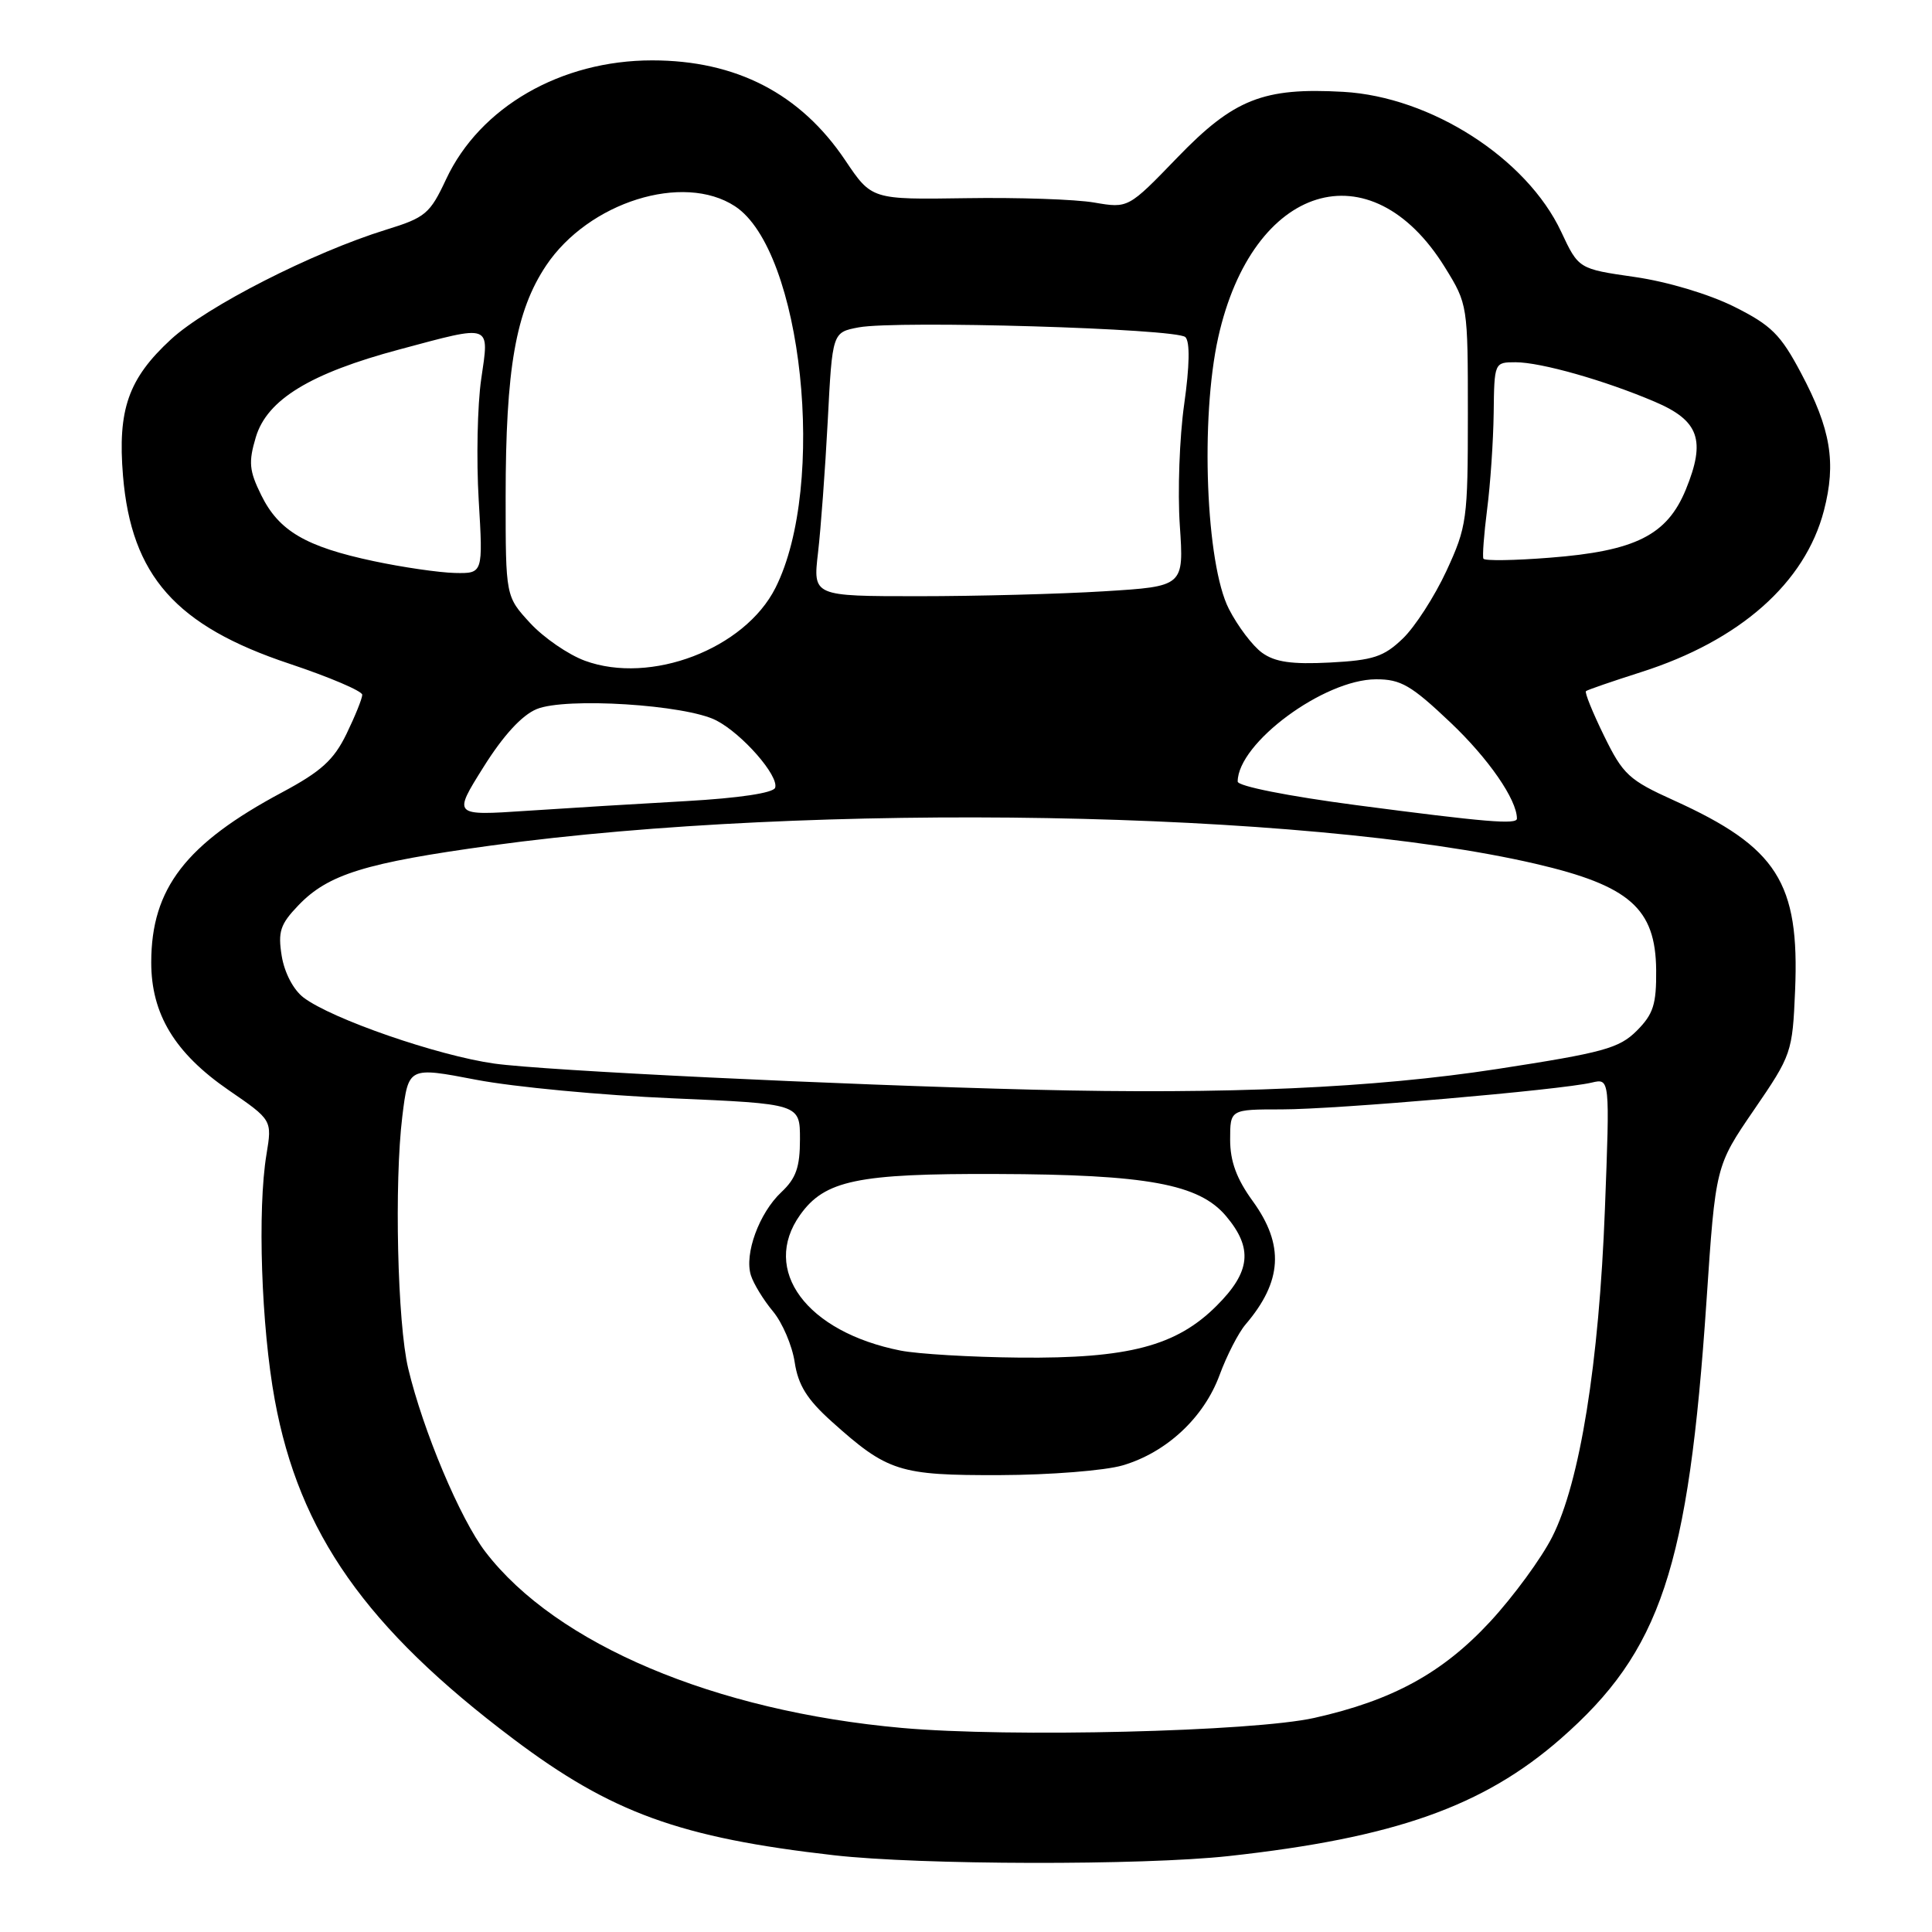 <?xml version="1.0" encoding="UTF-8" standalone="no"?>
<!DOCTYPE svg PUBLIC "-//W3C//DTD SVG 1.1//EN" "http://www.w3.org/Graphics/SVG/1.1/DTD/svg11.dtd" >
<svg xmlns="http://www.w3.org/2000/svg" xmlns:xlink="http://www.w3.org/1999/xlink" version="1.1" viewBox="0 0 256 256">
 <g >
 <path fill="currentColor"
d=" M 162.79 245.94 C 184.76 243.53 196.53 239.37 206.79 230.40 C 220.07 218.78 223.73 207.80 226.12 172.37 C 227.32 154.50 227.32 154.50 232.41 147.07 C 237.40 139.79 237.51 139.47 237.86 131.24 C 238.46 116.94 235.49 112.27 221.83 106.07 C 215.83 103.36 215.06 102.64 212.54 97.49 C 211.03 94.40 209.95 91.74 210.15 91.58 C 210.34 91.41 213.63 90.28 217.45 89.06 C 230.54 84.89 239.19 77.24 241.68 67.65 C 243.33 61.30 242.59 56.85 238.65 49.44 C 235.94 44.32 234.71 43.10 229.77 40.63 C 226.43 38.97 220.93 37.32 216.60 36.70 C 209.17 35.63 209.17 35.63 206.86 30.70 C 202.30 20.98 189.61 12.83 178.00 12.17 C 167.40 11.57 163.49 13.12 156.00 20.88 C 149.50 27.61 149.50 27.61 145.00 26.84 C 142.53 26.41 134.88 26.15 128.00 26.26 C 115.50 26.45 115.50 26.45 112.00 21.24 C 106.07 12.41 97.55 8.00 86.41 8.00 C 74.32 8.00 63.60 14.18 59.12 23.73 C 56.97 28.33 56.38 28.83 51.15 30.44 C 41.43 33.45 27.38 40.61 22.65 44.97 C 17.00 50.18 15.57 54.27 16.30 63.07 C 17.41 76.29 23.30 82.94 38.36 87.95 C 43.66 89.72 48.00 91.57 48.00 92.06 C 48.00 92.55 47.06 94.88 45.91 97.25 C 44.23 100.70 42.56 102.22 37.38 104.99 C 24.61 111.81 20.05 117.73 20.04 127.50 C 20.03 134.37 23.16 139.54 30.31 144.46 C 36.06 148.41 36.06 148.41 35.31 152.96 C 34.10 160.24 34.62 175.76 36.41 185.50 C 39.65 203.13 48.49 215.71 68.01 230.41 C 81.02 240.21 90.11 243.51 110.50 245.83 C 121.91 247.13 151.37 247.19 162.79 245.94 Z  M 119.50 228.96 C 94.70 226.74 73.70 217.87 64.32 205.63 C 60.98 201.28 56.05 189.56 54.09 181.33 C 52.66 175.34 52.23 156.72 53.31 147.92 C 54.12 141.35 54.12 141.35 63.13 143.08 C 68.09 144.03 79.76 145.13 89.07 145.53 C 106.00 146.26 106.00 146.26 106.00 150.95 C 106.00 154.66 105.48 156.14 103.53 157.97 C 100.59 160.73 98.60 166.17 99.50 168.99 C 99.85 170.10 101.16 172.25 102.42 173.76 C 103.67 175.26 104.97 178.30 105.30 180.50 C 105.76 183.54 106.94 185.43 110.19 188.35 C 117.62 195.02 119.14 195.50 132.50 195.46 C 139.10 195.44 146.42 194.86 148.76 194.17 C 154.57 192.46 159.52 187.85 161.60 182.20 C 162.55 179.62 164.10 176.60 165.04 175.50 C 169.92 169.79 170.20 164.96 166.00 159.16 C 163.85 156.20 163.00 153.88 163.00 151.01 C 163.00 147.00 163.00 147.00 169.84 147.00 C 177.01 147.00 206.77 144.43 210.91 143.45 C 213.32 142.88 213.32 142.88 212.66 160.19 C 211.88 180.66 209.35 196.42 205.67 203.66 C 204.23 206.50 200.53 211.55 197.45 214.88 C 191.15 221.68 184.52 225.31 174.16 227.63 C 166.03 229.45 133.77 230.24 119.50 228.96 Z  M 119.33 178.96 C 106.86 176.49 100.80 168.30 106.02 160.98 C 109.28 156.40 113.61 155.49 132.00 155.56 C 152.00 155.62 158.88 156.89 162.46 161.14 C 166.05 165.40 165.72 168.52 161.22 173.01 C 155.88 178.36 149.52 180.03 135.07 179.89 C 128.71 179.83 121.62 179.41 119.33 178.96 Z  M 137.00 144.39 C 110.73 143.73 72.21 141.87 65.50 140.93 C 58.01 139.88 43.96 135.02 40.22 132.18 C 38.88 131.16 37.70 128.91 37.33 126.68 C 36.81 123.45 37.13 122.47 39.53 119.97 C 43.48 115.84 48.38 114.33 65.14 112.03 C 107.60 106.22 172.88 107.36 203.44 114.45 C 215.93 117.35 219.37 120.37 219.45 128.52 C 219.49 133.09 219.08 134.37 216.88 136.58 C 214.54 138.91 212.47 139.48 198.38 141.65 C 182.06 144.16 162.59 145.03 137.00 144.39 Z  M 179.75 106.69 C 170.64 105.49 164.00 104.17 164.00 103.56 C 164.02 98.46 175.43 90.03 182.32 90.01 C 185.62 90.00 186.99 90.80 192.21 95.75 C 197.24 100.52 201.00 105.96 201.00 108.47 C 201.00 109.28 196.87 108.94 179.75 106.69 Z  M 64.06 101.65 C 66.68 97.46 69.15 94.77 71.11 93.96 C 74.94 92.37 90.88 93.37 94.91 95.46 C 98.35 97.23 103.23 102.81 102.71 104.38 C 102.48 105.07 97.95 105.75 90.92 106.15 C 84.64 106.50 75.12 107.08 69.76 107.44 C 60.02 108.09 60.02 108.09 64.06 101.65 Z  M 77.50 87.55 C 75.30 86.74 72.04 84.50 70.25 82.56 C 67.00 79.03 67.00 79.03 67.00 65.85 C 67.00 48.86 68.34 41.22 72.36 35.19 C 77.99 26.78 90.53 22.84 97.39 27.33 C 106.32 33.18 109.61 64.29 102.75 77.90 C 98.67 85.99 86.22 90.75 77.50 87.55 Z  M 167.24 86.50 C 165.99 85.60 164.01 82.99 162.83 80.68 C 159.79 74.74 159.03 55.45 161.42 44.71 C 165.96 24.33 181.61 19.49 191.47 35.44 C 194.48 40.31 194.50 40.44 194.50 54.92 C 194.50 68.83 194.37 69.78 191.66 75.65 C 190.09 79.03 187.49 83.07 185.87 84.62 C 183.36 87.03 181.96 87.49 176.22 87.79 C 171.17 88.05 168.94 87.73 167.24 86.50 Z  M 108.39 73.25 C 108.76 70.09 109.34 62.22 109.68 55.77 C 110.29 44.04 110.29 44.04 113.77 43.38 C 118.84 42.43 155.93 43.53 157.07 44.67 C 157.69 45.29 157.63 48.48 156.91 53.57 C 156.29 57.93 156.03 65.15 156.33 69.60 C 156.88 77.70 156.88 77.70 146.29 78.35 C 140.46 78.71 129.40 79.00 121.70 79.00 C 107.72 79.00 107.72 79.00 108.39 73.25 Z  M 49.50 74.35 C 40.50 72.44 36.95 70.35 34.62 65.62 C 33.01 62.36 32.91 61.24 33.90 57.92 C 35.39 52.95 41.11 49.46 52.94 46.30 C 65.29 42.99 64.84 42.83 63.76 50.25 C 63.26 53.69 63.11 60.89 63.43 66.25 C 64.01 76.00 64.01 76.00 60.26 75.92 C 58.19 75.87 53.35 75.17 49.50 74.35 Z  M 196.56 74.03 C 196.41 73.74 196.63 70.80 197.05 67.50 C 197.48 64.20 197.87 58.46 197.92 54.75 C 198.00 48.03 198.01 48.00 200.82 48.00 C 204.17 48.00 212.63 50.40 219.26 53.23 C 225.14 55.73 226.06 58.32 223.38 64.87 C 220.89 70.92 216.71 73.02 205.34 73.90 C 200.67 74.27 196.72 74.33 196.56 74.03 Z "/>
</g>
</svg>